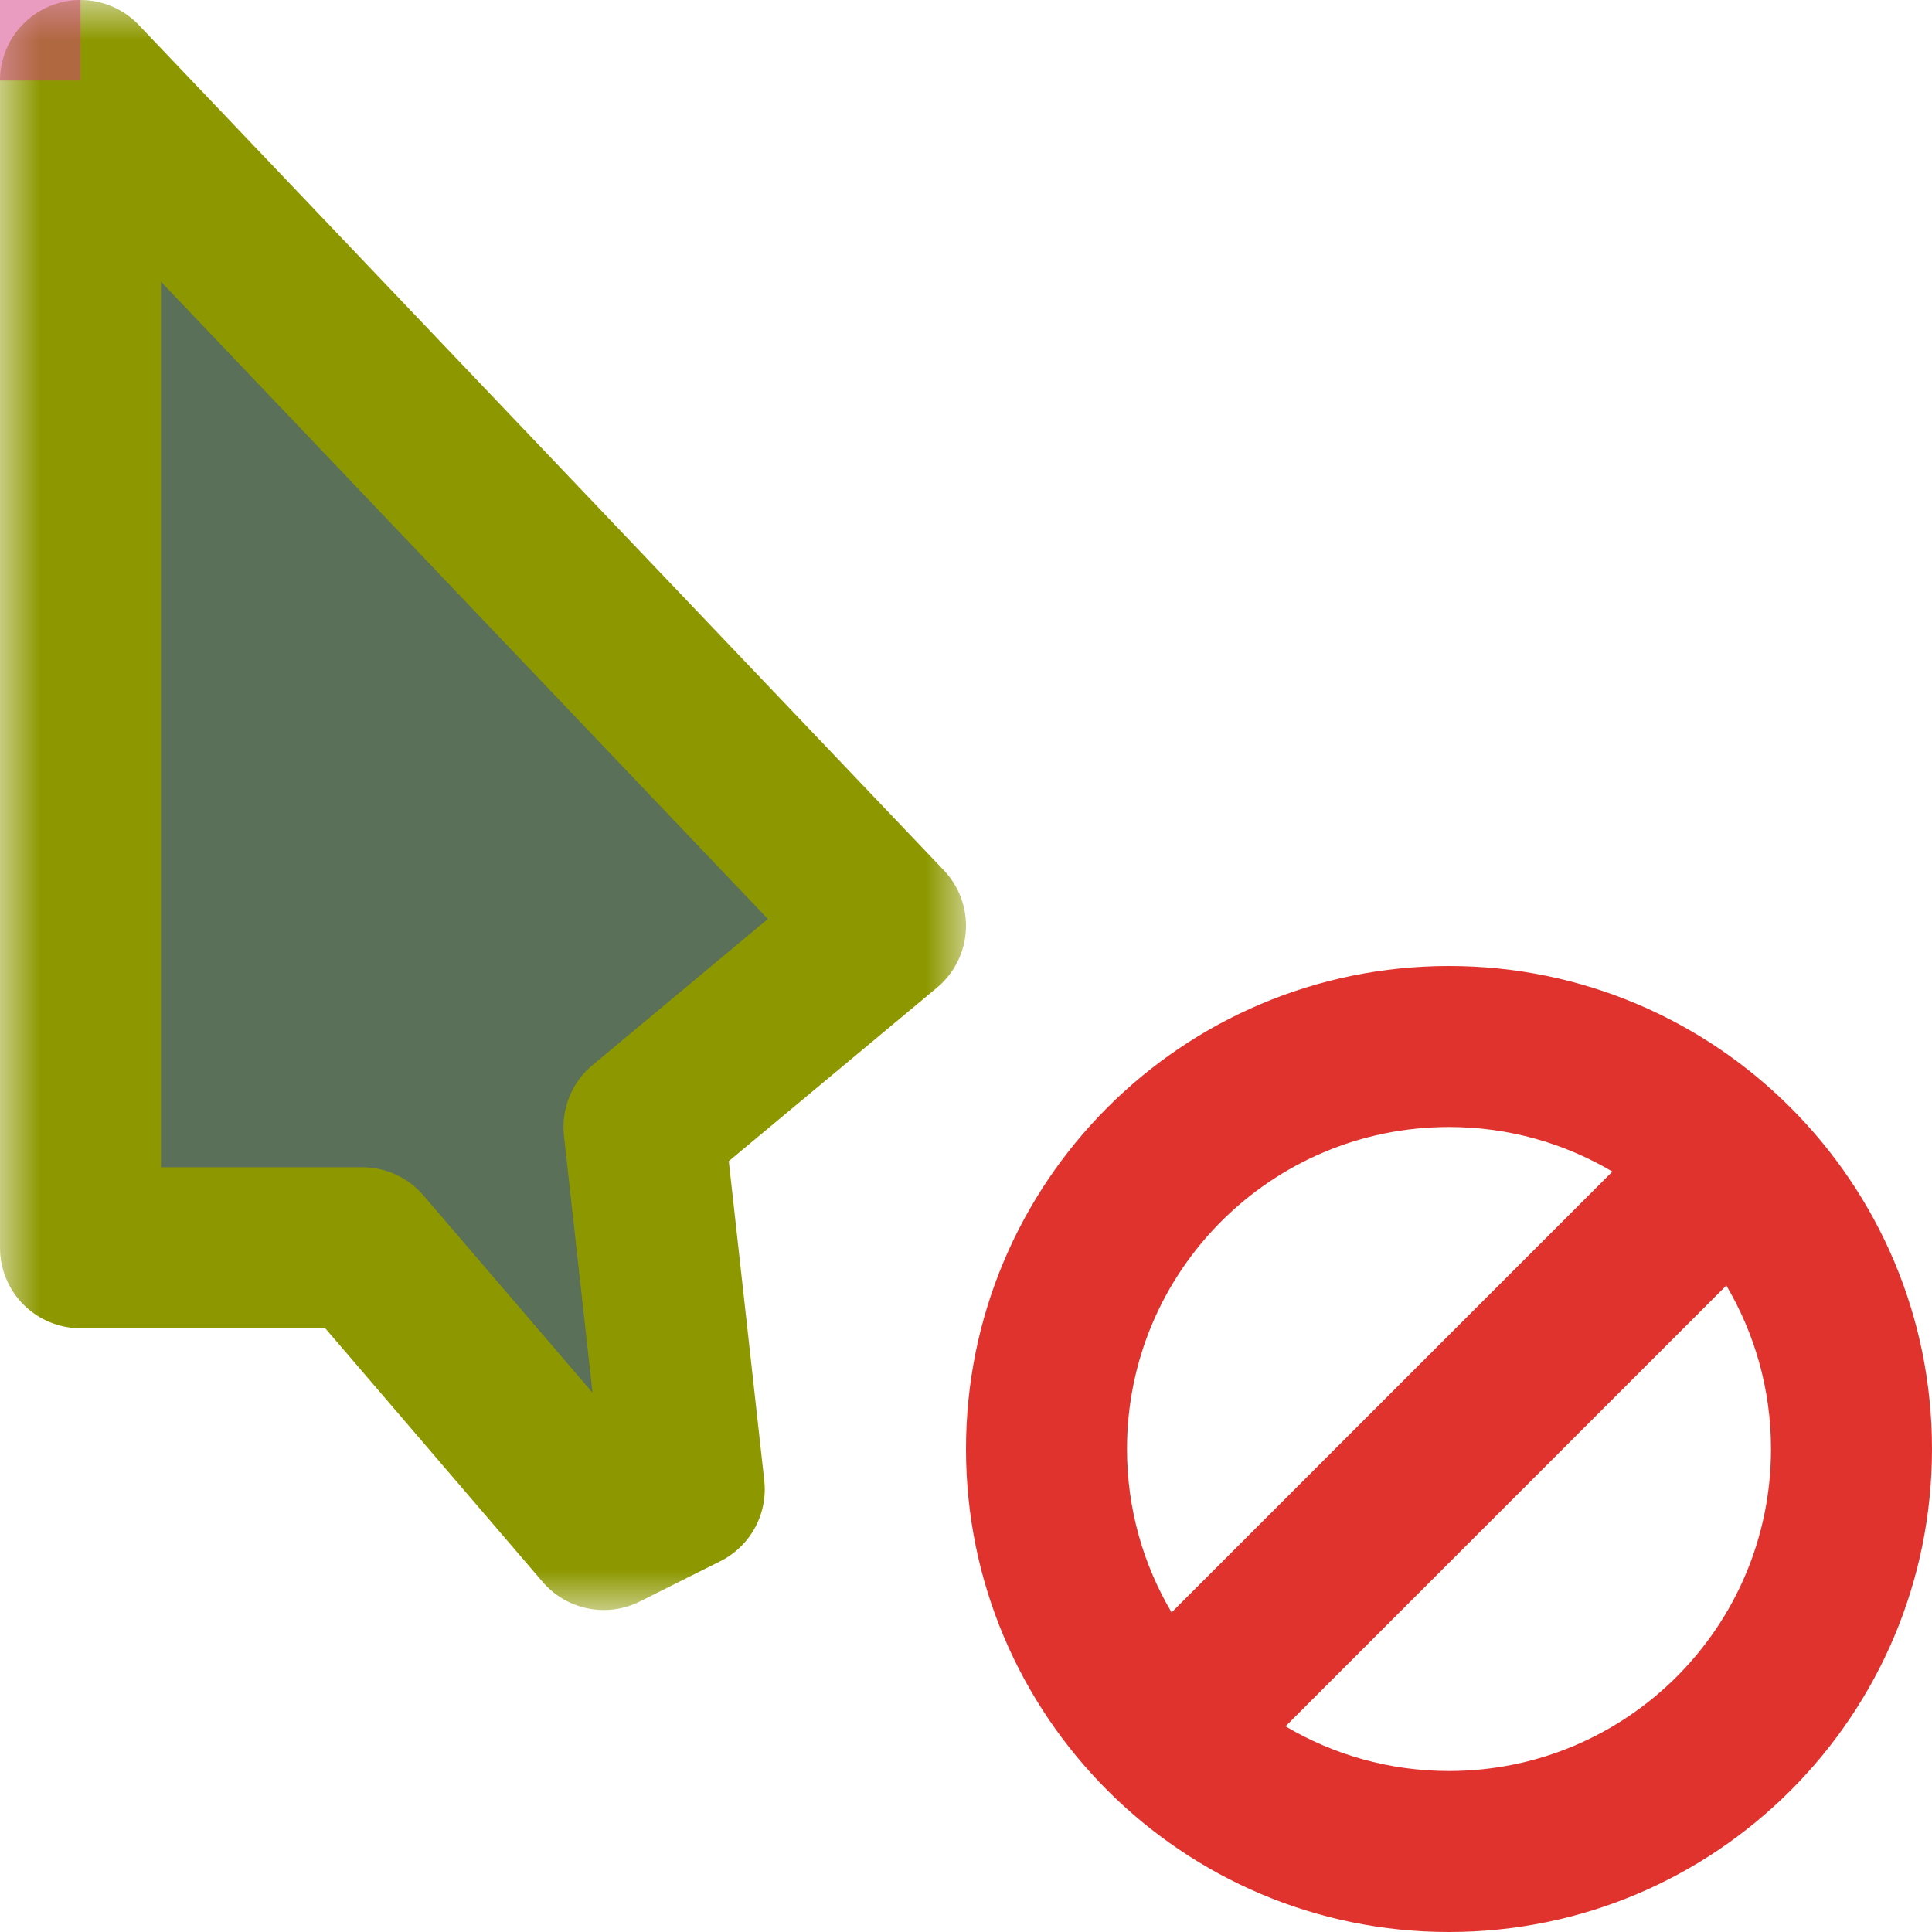 <svg width="24" height="24" viewBox="0 0 24 24" fill="none" xmlns="http://www.w3.org/2000/svg">
<g id="cursor=no-drop, variant=dark, size=24" clip-path="url(#clip0_2320_9111)">
<g id="cursor">
<g id="cursor_2">
<mask id="path-1-outside-1_2320_9111" maskUnits="userSpaceOnUse" x="0" y="0" width="12" height="20" fill="black">
<rect fill="white" width="12" height="20"/>
<path d="M1 15.5V1L11 11.5L8 14L8.5 18.5L7.5 19L4.5 15.5H1Z"/>
</mask>
<path d="M1 15.5V1L11 11.5L8 14L8.5 18.5L7.5 19L4.5 15.5H1Z" fill="#5A7058"/>
<path d="M1 15.5V1L11 11.5L8 14L8.5 18.5L7.5 19L4.5 15.5H1Z" stroke="#8D9800" stroke-width="2" stroke-linejoin="round" mask="url(#path-1-outside-1_2320_9111)"/>
</g>
</g>
<g id="badge">
<g id="icon" clip-path="url(#clip1_2320_9111)">
<path id="icon_2" d="M18 12C19.657 12 21.156 12.672 22.242 13.758C23.328 14.844 24 16.343 24 18C24 21.314 21.314 24 18 24C16.343 24 14.844 23.328 13.758 22.242C12.672 21.156 12 19.657 12 18C12 14.686 14.686 12 18 12ZM15.969 21.445C16.564 21.797 17.257 22 18 22C20.209 22 22 20.209 22 18C22 17.257 21.797 16.564 21.445 15.969L15.969 21.445ZM18 14C15.791 14 14 15.791 14 18C14 18.742 14.202 19.435 14.554 20.03L20.03 14.554C19.435 14.202 18.742 14 18 14Z" fill="#E0332E"/>
</g>
</g>
<g id="hotspot" clip-path="url(#clip2_2320_9111)">
<rect id="center" opacity="0.5" width="1" height="1" fill="#D43982"/>
</g>
</g>
<defs>
<clipPath id="clip0_2320_9111">
<rect width="24" height="24" fill="white"/>
</clipPath>
<clipPath id="clip1_2320_9111">
<rect width="12" height="12" fill="white" transform="translate(12 12)"/>
</clipPath>
<clipPath id="clip2_2320_9111">
<rect width="1" height="1" fill="white"/>
</clipPath>
</defs>
</svg>
